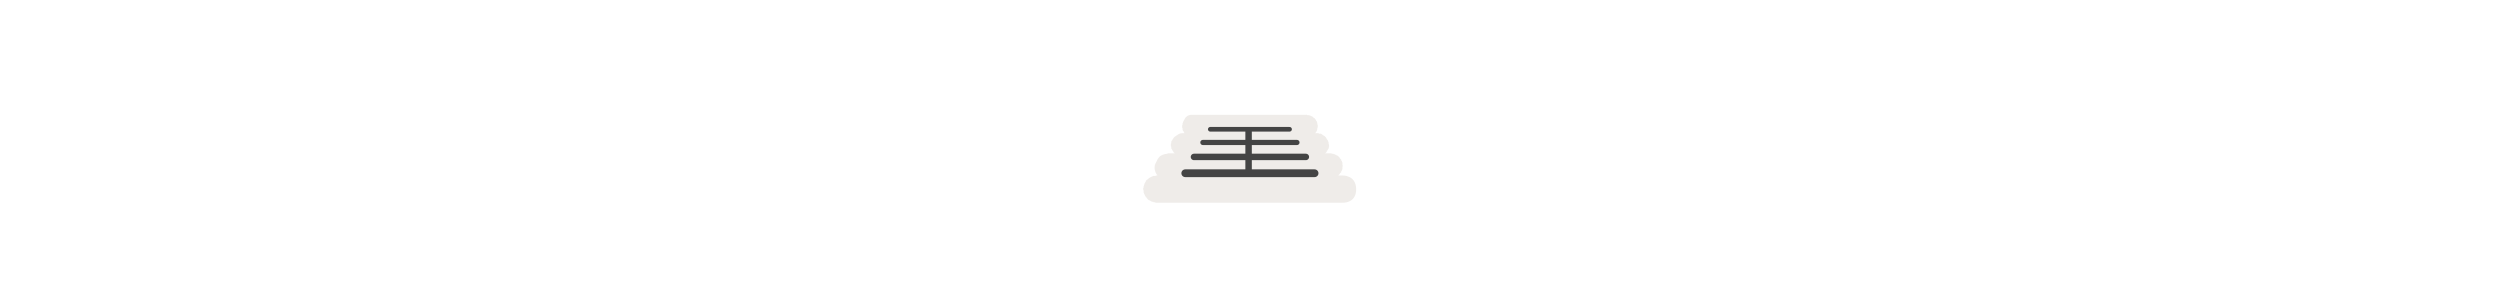 <svg width="300" height="35" viewBox="0 0 300 35" fill="none" xmlns="http://www.w3.org/2000/svg">

<g transform="translate(135, 2) scale(1.875 1.875) "> 

<path opacity="0.812" d="M4.22 6.281C4.072 6.292 3.93 6.373 3.845 6.495C3.849 6.49 3.815 6.555 3.818 6.549C3.822 6.543 3.788 6.608 3.792 6.603C3.795 6.597 3.762 6.636 3.765 6.629C3.76 6.639 3.764 6.659 3.765 6.656C3.768 6.65 3.735 6.689 3.738 6.683C3.74 6.679 3.736 6.714 3.738 6.71C3.74 6.705 3.709 6.741 3.711 6.737C3.713 6.732 3.71 6.795 3.711 6.79C3.713 6.786 3.683 6.821 3.684 6.817C3.686 6.812 3.683 6.848 3.684 6.844C3.685 6.839 3.684 6.875 3.684 6.87C3.685 6.866 3.684 6.929 3.684 6.924C3.685 6.918 3.657 6.957 3.658 6.951C3.658 6.945 3.658 7.01 3.658 7.004C3.658 6.998 3.658 7.064 3.658 7.058C3.658 7.052 3.658 7.117 3.658 7.112C3.657 7.106 3.685 7.144 3.684 7.138C3.681 7.174 3.681 7.21 3.684 7.245C3.682 7.239 3.714 7.305 3.711 7.299C3.709 7.293 3.741 7.332 3.738 7.326C3.735 7.32 3.768 7.385 3.765 7.379C3.761 7.374 3.795 7.438 3.792 7.433C3.789 7.429 3.794 7.463 3.792 7.46H3.711C3.714 7.46 3.696 7.46 3.684 7.46C3.673 7.459 3.655 7.46 3.658 7.46C3.663 7.46 3.626 7.46 3.631 7.46C3.585 7.462 3.54 7.472 3.497 7.487C3.502 7.485 3.438 7.515 3.443 7.513C3.449 7.512 3.385 7.542 3.39 7.54C3.395 7.538 3.358 7.569 3.363 7.567C3.366 7.565 3.349 7.587 3.336 7.594C3.327 7.598 3.307 7.595 3.309 7.594C3.314 7.591 3.278 7.624 3.283 7.62C3.264 7.628 3.246 7.637 3.229 7.647C3.232 7.645 3.2 7.676 3.202 7.674C3.205 7.672 3.173 7.677 3.175 7.674C3.178 7.672 3.173 7.703 3.175 7.701C3.178 7.698 3.146 7.703 3.149 7.701C3.151 7.698 3.146 7.73 3.149 7.728C3.151 7.725 3.119 7.73 3.122 7.728C3.124 7.725 3.12 7.757 3.122 7.754C3.124 7.752 3.093 7.784 3.095 7.781C3.085 7.799 3.076 7.816 3.068 7.835C3.071 7.83 3.039 7.866 3.042 7.862C3.044 7.857 3.012 7.92 3.015 7.915C3.017 7.91 2.986 7.947 2.988 7.942C2.99 7.937 2.959 8.001 2.961 7.996C2.957 8.031 2.957 8.067 2.961 8.103C2.952 8.111 2.943 8.12 2.934 8.129C2.935 8.125 2.934 8.161 2.934 8.156C2.935 8.153 2.934 8.187 2.934 8.183C2.935 8.195 2.935 8.212 2.934 8.21C2.934 8.206 2.935 8.267 2.934 8.263C2.934 8.26 2.935 8.294 2.934 8.29C2.934 8.286 2.962 8.321 2.961 8.317C2.961 8.313 2.962 8.347 2.961 8.344C2.959 8.37 2.959 8.397 2.961 8.424C2.959 8.419 2.99 8.483 2.988 8.478C2.986 8.473 3.017 8.509 3.015 8.504C3.014 8.503 3.01 8.523 3.015 8.531C3.013 8.528 3.043 8.561 3.042 8.558C3.04 8.555 3.043 8.588 3.042 8.585C3.048 8.596 3.07 8.587 3.068 8.585C3.073 8.592 3.069 8.613 3.068 8.612C3.066 8.609 3.097 8.641 3.095 8.638C3.093 8.636 3.097 8.668 3.095 8.665C3.093 8.662 3.124 8.695 3.122 8.692C3.12 8.689 3.151 8.721 3.149 8.719C3.146 8.716 3.178 8.721 3.175 8.719C3.173 8.716 3.178 8.748 3.175 8.746H2.908C2.909 8.746 2.891 8.746 2.881 8.746C2.871 8.745 2.852 8.745 2.854 8.746C2.857 8.746 2.824 8.746 2.827 8.746C2.83 8.746 2.797 8.746 2.8 8.746C2.803 8.745 2.744 8.746 2.747 8.746C2.75 8.745 2.717 8.773 2.72 8.772C2.723 8.772 2.69 8.773 2.693 8.772C2.203 8.843 2.141 9.004 1.952 9.398C1.763 9.792 2.077 10.165 2.077 10.165C2.08 10.165 2.048 10.165 2.05 10.165C2.053 10.165 1.994 10.165 1.997 10.165C2 10.165 1.941 10.192 1.943 10.192C1.945 10.192 1.887 10.192 1.89 10.192C1.892 10.192 1.861 10.193 1.863 10.192C1.865 10.192 1.807 10.193 1.809 10.192C1.811 10.191 1.78 10.22 1.783 10.219C1.785 10.218 1.727 10.22 1.729 10.219C1.731 10.218 1.7 10.246 1.702 10.246C1.704 10.245 1.647 10.273 1.649 10.273C1.651 10.271 1.62 10.274 1.622 10.273C1.624 10.271 1.593 10.3 1.595 10.299C1.597 10.298 1.54 10.327 1.541 10.326C1.543 10.325 1.513 10.354 1.515 10.353C1.516 10.351 1.486 10.381 1.488 10.38C1.49 10.378 1.459 10.408 1.461 10.406C1.463 10.405 1.406 10.435 1.407 10.433C1.409 10.432 1.379 10.462 1.381 10.46C1.382 10.458 1.353 10.489 1.354 10.487C1.355 10.485 1.326 10.542 1.327 10.54C1.328 10.539 1.326 10.569 1.327 10.567C1.328 10.565 1.299 10.596 1.3 10.594C1.301 10.592 1.273 10.649 1.274 10.648C1.275 10.646 1.246 10.676 1.247 10.674C1.248 10.672 1.246 10.73 1.247 10.728C1.248 10.726 1.219 10.757 1.22 10.755C1.221 10.753 1.219 10.81 1.22 10.808C1.221 10.806 1.193 10.837 1.193 10.835C1.194 10.833 1.193 10.891 1.193 10.889C1.194 10.886 1.193 10.918 1.193 10.915C1.193 10.913 1.166 10.971 1.166 10.969C1.167 10.967 1.166 10.998 1.166 10.996C1.166 10.994 1.166 11.052 1.166 11.049C1.166 11.047 1.167 11.078 1.166 11.076C1.166 11.074 1.193 11.132 1.193 11.13C1.193 11.128 1.194 11.185 1.193 11.183C1.193 11.181 1.194 11.212 1.193 11.21C1.193 11.208 1.194 11.266 1.193 11.264C1.193 11.262 1.221 11.293 1.22 11.29C1.219 11.288 1.221 11.346 1.22 11.344C1.219 11.342 1.248 11.373 1.247 11.371C1.246 11.369 1.275 11.426 1.274 11.424C1.273 11.422 1.275 11.453 1.274 11.451C1.272 11.449 1.301 11.48 1.3 11.478C1.299 11.476 1.328 11.533 1.327 11.532C1.326 11.53 1.355 11.56 1.354 11.558C1.353 11.557 1.382 11.587 1.381 11.585C1.379 11.584 1.409 11.614 1.407 11.612C1.406 11.61 1.436 11.667 1.434 11.665C1.433 11.664 1.463 11.694 1.461 11.692C1.459 11.691 1.49 11.72 1.488 11.719C1.486 11.718 1.543 11.747 1.541 11.746C1.54 11.745 1.57 11.747 1.568 11.746C1.566 11.745 1.597 11.774 1.595 11.773C1.593 11.772 1.651 11.8 1.649 11.8C1.647 11.799 1.677 11.827 1.675 11.826C1.673 11.825 1.731 11.827 1.729 11.826C1.727 11.825 1.758 11.854 1.756 11.853C1.754 11.852 1.811 11.854 1.809 11.853C1.807 11.852 1.838 11.88 1.836 11.88C1.834 11.879 1.892 11.88 1.89 11.88C1.887 11.879 1.919 11.88 1.916 11.88C1.914 11.88 1.972 11.907 1.97 11.907C1.968 11.906 1.999 11.907 1.997 11.907C1.995 11.907 2.053 11.907 2.05 11.907C2.048 11.907 2.079 11.906 2.077 11.907H13.917C13.917 11.907 14.801 11.967 14.794 11.043C14.788 10.118 13.917 10.165 13.917 10.165H13.649C13.647 10.168 13.679 10.136 13.676 10.139C13.674 10.141 13.705 10.109 13.703 10.112C13.7 10.114 13.732 10.082 13.73 10.085C13.727 10.088 13.759 10.029 13.757 10.031C13.754 10.034 13.785 10.002 13.783 10.005C13.781 10.008 13.812 9.975 13.81 9.978C13.808 9.981 13.839 9.948 13.837 9.951C13.835 9.954 13.838 9.894 13.837 9.898C13.835 9.901 13.865 9.868 13.864 9.871C13.862 9.874 13.892 9.814 13.89 9.817C13.889 9.82 13.892 9.787 13.89 9.79C13.889 9.794 13.918 9.76 13.917 9.764C13.916 9.767 13.918 9.707 13.917 9.71C13.917 9.713 13.918 9.68 13.917 9.683C13.917 9.687 13.918 9.626 13.917 9.63C13.917 9.633 13.917 9.599 13.917 9.603C13.917 9.606 13.944 9.546 13.944 9.549C13.944 9.553 13.917 9.492 13.917 9.496C13.917 9.499 13.917 9.466 13.917 9.469C13.918 9.472 13.917 9.412 13.917 9.415C13.918 9.419 13.917 9.385 13.917 9.389C13.918 9.392 13.916 9.332 13.917 9.335C13.918 9.338 13.889 9.305 13.89 9.308C13.892 9.312 13.889 9.278 13.89 9.281C13.892 9.285 13.862 9.225 13.864 9.228C13.865 9.231 13.835 9.198 13.837 9.201C13.838 9.204 13.835 9.144 13.837 9.148C13.839 9.151 13.808 9.118 13.81 9.121C13.812 9.124 13.781 9.091 13.783 9.094C13.785 9.097 13.754 9.064 13.757 9.067C13.759 9.07 13.727 9.011 13.73 9.014C13.732 9.016 13.7 8.984 13.703 8.987C13.705 8.989 13.674 8.958 13.676 8.96C13.679 8.962 13.647 8.931 13.649 8.933C13.652 8.935 13.62 8.904 13.623 8.906C13.625 8.909 13.566 8.878 13.569 8.88C13.572 8.882 13.539 8.878 13.542 8.88C13.545 8.881 13.512 8.851 13.515 8.853C13.518 8.854 13.459 8.825 13.462 8.826C13.465 8.828 13.432 8.825 13.435 8.826C13.438 8.827 13.405 8.798 13.408 8.799C13.412 8.8 13.351 8.798 13.355 8.799C13.358 8.8 13.325 8.772 13.328 8.772C13.331 8.773 13.271 8.772 13.274 8.772C13.278 8.773 13.244 8.772 13.248 8.772C13.251 8.773 13.191 8.745 13.194 8.746C13.197 8.746 13.164 8.746 13.167 8.746C13.171 8.746 13.11 8.746 13.114 8.746H13.06H12.819C12.816 8.748 12.821 8.716 12.819 8.719C12.816 8.721 12.848 8.716 12.846 8.719C12.843 8.722 12.875 8.689 12.873 8.692C12.87 8.695 12.901 8.663 12.899 8.665C12.897 8.668 12.901 8.636 12.899 8.639C12.897 8.641 12.928 8.609 12.926 8.612C12.925 8.613 12.922 8.592 12.926 8.585C12.923 8.59 12.956 8.553 12.953 8.558C12.951 8.561 12.981 8.528 12.98 8.531C12.984 8.523 12.981 8.503 12.98 8.505C12.977 8.51 13.009 8.473 13.006 8.478C13.004 8.483 13.035 8.419 13.033 8.424C13.048 8.381 13.057 8.336 13.06 8.29C13.06 8.295 13.06 8.259 13.06 8.264C13.06 8.266 13.06 8.248 13.06 8.237C13.06 8.239 13.06 8.222 13.06 8.21C13.059 8.198 13.06 8.181 13.06 8.183C13.06 8.188 13.033 8.151 13.033 8.156C13.034 8.161 13.032 8.098 13.033 8.103C13.034 8.108 13.032 8.044 13.033 8.049C13.034 8.054 13.005 8.018 13.006 8.022C13.008 8.027 13.005 7.964 13.006 7.969C13.008 7.974 12.977 7.937 12.98 7.942C12.98 7.944 12.984 7.924 12.98 7.915C12.982 7.92 12.95 7.884 12.953 7.888C12.955 7.893 12.923 7.83 12.926 7.835C12.929 7.84 12.896 7.804 12.899 7.808C12.892 7.79 12.883 7.772 12.873 7.755C12.875 7.757 12.843 7.725 12.846 7.728C12.848 7.73 12.843 7.699 12.846 7.701C12.84 7.695 12.818 7.7 12.819 7.701C12.821 7.704 12.816 7.672 12.819 7.674C12.813 7.669 12.791 7.673 12.792 7.674C12.794 7.677 12.79 7.645 12.792 7.647C12.795 7.65 12.763 7.645 12.765 7.647C12.768 7.65 12.736 7.618 12.739 7.621C12.721 7.611 12.703 7.602 12.685 7.594C12.69 7.597 12.653 7.564 12.658 7.567C12.663 7.57 12.6 7.538 12.605 7.54C12.61 7.543 12.573 7.511 12.578 7.513C12.583 7.516 12.519 7.485 12.524 7.487C12.489 7.483 12.453 7.483 12.417 7.487C12.422 7.487 12.385 7.46 12.39 7.46C12.395 7.46 12.332 7.46 12.337 7.46C12.339 7.46 12.322 7.46 12.31 7.46H12.283H12.176C12.196 7.435 12.214 7.408 12.229 7.38C12.227 7.384 12.258 7.349 12.256 7.353C12.254 7.357 12.258 7.322 12.256 7.326C12.254 7.33 12.285 7.295 12.283 7.299C12.281 7.304 12.285 7.241 12.283 7.246C12.282 7.25 12.311 7.214 12.31 7.219C12.309 7.223 12.311 7.187 12.31 7.192C12.309 7.197 12.311 7.161 12.31 7.165C12.309 7.17 12.31 7.107 12.31 7.112C12.309 7.118 12.337 7.079 12.337 7.085C12.336 7.091 12.337 7.025 12.337 7.031C12.336 7.037 12.337 6.972 12.337 6.978C12.337 6.984 12.336 6.918 12.337 6.924C12.337 6.93 12.309 6.891 12.31 6.897C12.312 6.871 12.312 6.844 12.31 6.817C12.311 6.822 12.308 6.786 12.31 6.79C12.311 6.795 12.281 6.759 12.283 6.763C12.285 6.768 12.281 6.705 12.283 6.71C12.285 6.714 12.254 6.679 12.256 6.683C12.258 6.687 12.227 6.652 12.229 6.656C12.232 6.661 12.227 6.625 12.229 6.629C12.232 6.634 12.2 6.599 12.203 6.603C12.206 6.607 12.173 6.545 12.176 6.549C12.179 6.553 12.146 6.519 12.149 6.522C12.152 6.526 12.119 6.492 12.122 6.496C12.126 6.499 12.092 6.465 12.096 6.469C12.099 6.472 12.065 6.466 12.069 6.469C12.073 6.472 12.038 6.439 12.042 6.442C12.046 6.445 12.011 6.412 12.015 6.415C12.019 6.418 11.984 6.386 11.988 6.388C11.993 6.391 11.957 6.386 11.962 6.388C11.966 6.391 11.931 6.359 11.935 6.362C11.939 6.364 11.904 6.36 11.908 6.362C11.912 6.364 11.877 6.333 11.881 6.335C11.886 6.337 11.823 6.333 11.828 6.335C11.832 6.336 11.796 6.307 11.801 6.308C11.805 6.309 11.77 6.307 11.774 6.308C11.779 6.309 11.743 6.307 11.747 6.308C11.752 6.309 11.689 6.307 11.694 6.308C11.676 6.298 11.659 6.289 11.64 6.281H4.408C4.411 6.281 4.393 6.282 4.381 6.281C4.368 6.281 4.351 6.281 4.354 6.281C4.357 6.281 4.34 6.281 4.327 6.281C4.314 6.282 4.297 6.281 4.3 6.281C4.303 6.281 4.286 6.282 4.274 6.281C4.261 6.281 4.244 6.281 4.247 6.281C4.253 6.281 4.214 6.282 4.22 6.281L4.22 6.281Z" fill="#EBE7E4"/>

</g>


<g transform="translate(141, 8) scale(0.031 0.031) "> 

<path d="M39.685 412.531H540.315" stroke="#444444" stroke-width="30" stroke-linecap="round"/>
<path d="M73.472 349.403H506.526" stroke="#444444" stroke-width="25" stroke-linecap="round"/>
<path d="M107.92 293.414H472.077" stroke="#444444" stroke-width="20" stroke-linecap="round"/>
<path d="M136.594 242.368H443.401" stroke="#444444" stroke-width="18" stroke-linecap="round"/>
<path d="M284.886 249.41V404.482" stroke="#444444" stroke-width="25" stroke-linecap="round"/>

</g>

</svg>